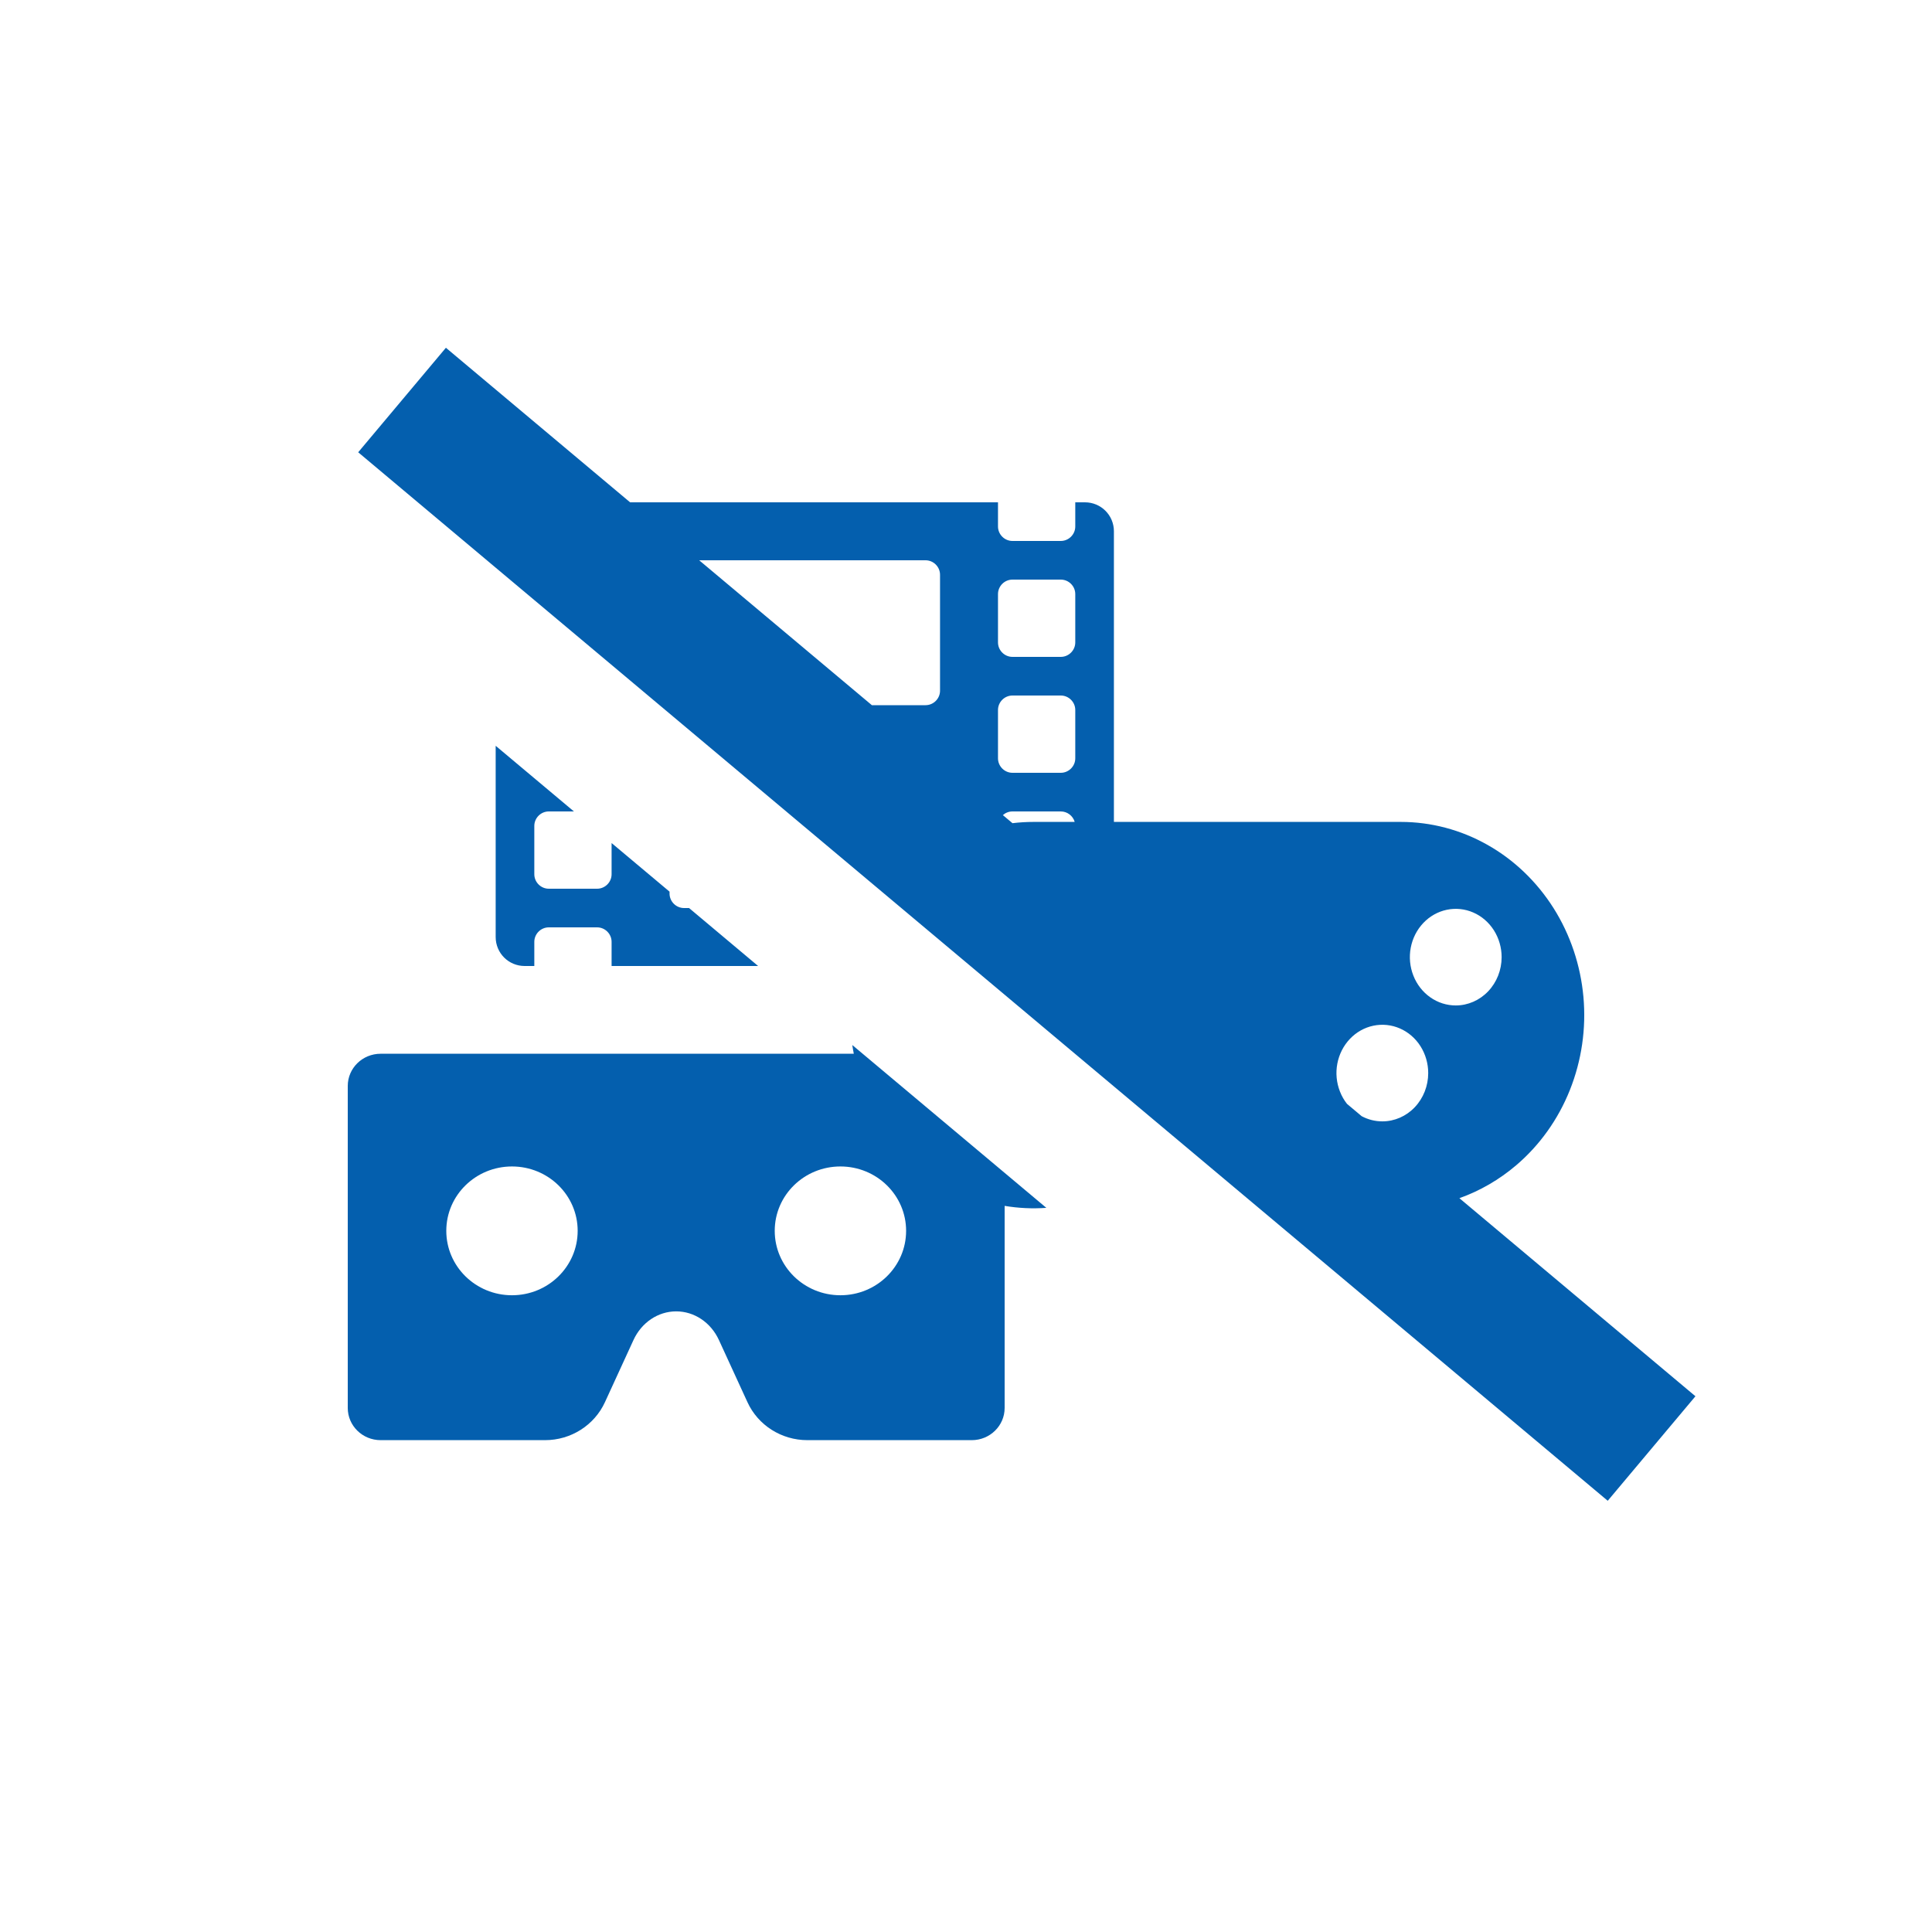 <svg width="50" height="50" viewBox="0 0 50 50" fill="none" xmlns="http://www.w3.org/2000/svg">
<rect width="50" height="50" fill="white"/>
<path fill-rule="evenodd" clip-rule="evenodd" d="M16.307 13L11.54 9L9.27 11.705L12.828 14.691L13.828 15.53L15.561 16.984L18.857 19.75L22.989 23.217L25.735 25.521L27.522 27.021L30.8 29.771L41.608 38.84L43.878 36.135L37.769 31.009C38.302 30.819 38.8 30.531 39.24 30.156C39.849 29.637 40.326 28.968 40.629 28.208C40.932 27.448 41.053 26.621 40.979 25.8C40.905 24.98 40.64 24.191 40.207 23.504C39.773 22.818 39.186 22.254 38.496 21.865C37.806 21.475 37.035 21.271 36.252 21.271H28.828V13.75C28.828 13.334 28.494 13 28.078 13H27.828V13.625C27.828 13.831 27.659 14 27.453 14H26.203C25.997 14 25.828 13.831 25.828 13.625V13H16.307ZM22.564 18.25L18.095 14.5H23.953C24.159 14.5 24.328 14.669 24.328 14.875V17.875C24.328 18.081 24.159 18.25 23.953 18.25H22.564ZM26.203 21.304L25.954 21.095C26.02 21.036 26.108 21 26.203 21H27.453C27.623 21 27.768 21.115 27.813 21.271H26.75C26.567 21.271 26.384 21.282 26.203 21.304ZM35.24 28.887L34.86 28.568C34.785 28.473 34.723 28.365 34.678 28.249C34.588 28.021 34.564 27.769 34.61 27.527C34.656 27.284 34.769 27.062 34.935 26.887C35.101 26.712 35.313 26.593 35.543 26.545C35.773 26.497 36.012 26.521 36.229 26.616C36.446 26.71 36.632 26.871 36.762 27.076C36.892 27.282 36.962 27.524 36.962 27.771C36.962 28.102 36.837 28.42 36.614 28.655C36.392 28.889 36.09 29.021 35.775 29.021C35.588 29.021 35.406 28.975 35.24 28.887ZM12.828 24.25V19.301L14.853 21H14.203C13.997 21 13.828 21.169 13.828 21.375V22.625C13.828 22.831 13.997 23 14.203 23H15.453C15.659 23 15.828 22.831 15.828 22.625V21.818L17.328 23.076V23.125C17.328 23.331 17.497 23.5 17.703 23.5H17.833L19.62 25H15.828V24.375C15.828 24.169 15.659 24 15.453 24H14.203C13.997 24 13.828 24.169 13.828 24.375V25H13.578C13.162 25 12.828 24.666 12.828 24.25ZM22.057 27.045L27.079 31.259C26.72 31.285 26.358 31.268 26 31.208V36.438C26 36.898 25.619 37.271 25.15 37.271H20.894C20.225 37.271 19.618 36.886 19.344 36.288L18.607 34.683C18.398 34.226 17.969 33.938 17.5 33.938C17.031 33.938 16.602 34.226 16.393 34.683L15.656 36.288C15.382 36.886 14.775 37.271 14.106 37.271H9.85C9.381 37.271 9 36.898 9 36.438V28.104C9 27.644 9.381 27.271 9.85 27.271H22.096C22.081 27.196 22.069 27.12 22.057 27.045ZM27.828 19.625C27.828 19.831 27.659 20 27.453 20H26.203C25.997 20 25.828 19.831 25.828 19.625V18.375C25.828 18.169 25.997 18 26.203 18H27.453C27.659 18 27.828 18.169 27.828 18.375V19.625ZM27.828 16.625C27.828 16.831 27.659 17 27.453 17H26.203C25.997 17 25.828 16.831 25.828 16.625V15.375C25.828 15.169 25.997 15 26.203 15H27.453C27.659 15 27.828 15.169 27.828 15.375V16.625ZM37.675 26.021C37.44 26.021 37.21 25.948 37.015 25.81C36.82 25.673 36.667 25.477 36.578 25.249C36.488 25.021 36.464 24.769 36.51 24.527C36.556 24.284 36.669 24.062 36.835 23.887C37.001 23.712 37.213 23.593 37.443 23.545C37.673 23.497 37.912 23.521 38.129 23.616C38.346 23.71 38.531 23.871 38.662 24.076C38.792 24.282 38.862 24.524 38.862 24.771C38.862 25.102 38.737 25.42 38.514 25.655C38.291 25.889 37.989 26.021 37.675 26.021ZM11.55 31.854C11.55 32.775 12.311 33.521 13.25 33.521C14.189 33.521 14.95 32.775 14.95 31.854C14.95 30.933 14.189 30.188 13.25 30.188C12.311 30.188 11.55 30.933 11.55 31.854ZM20.05 31.854C20.05 32.775 20.811 33.521 21.75 33.521C22.689 33.521 23.45 32.775 23.45 31.854C23.45 30.933 22.689 30.188 21.75 30.188C20.811 30.188 20.05 30.933 20.05 31.854Z" fill="#045FAE"/>
</svg>
